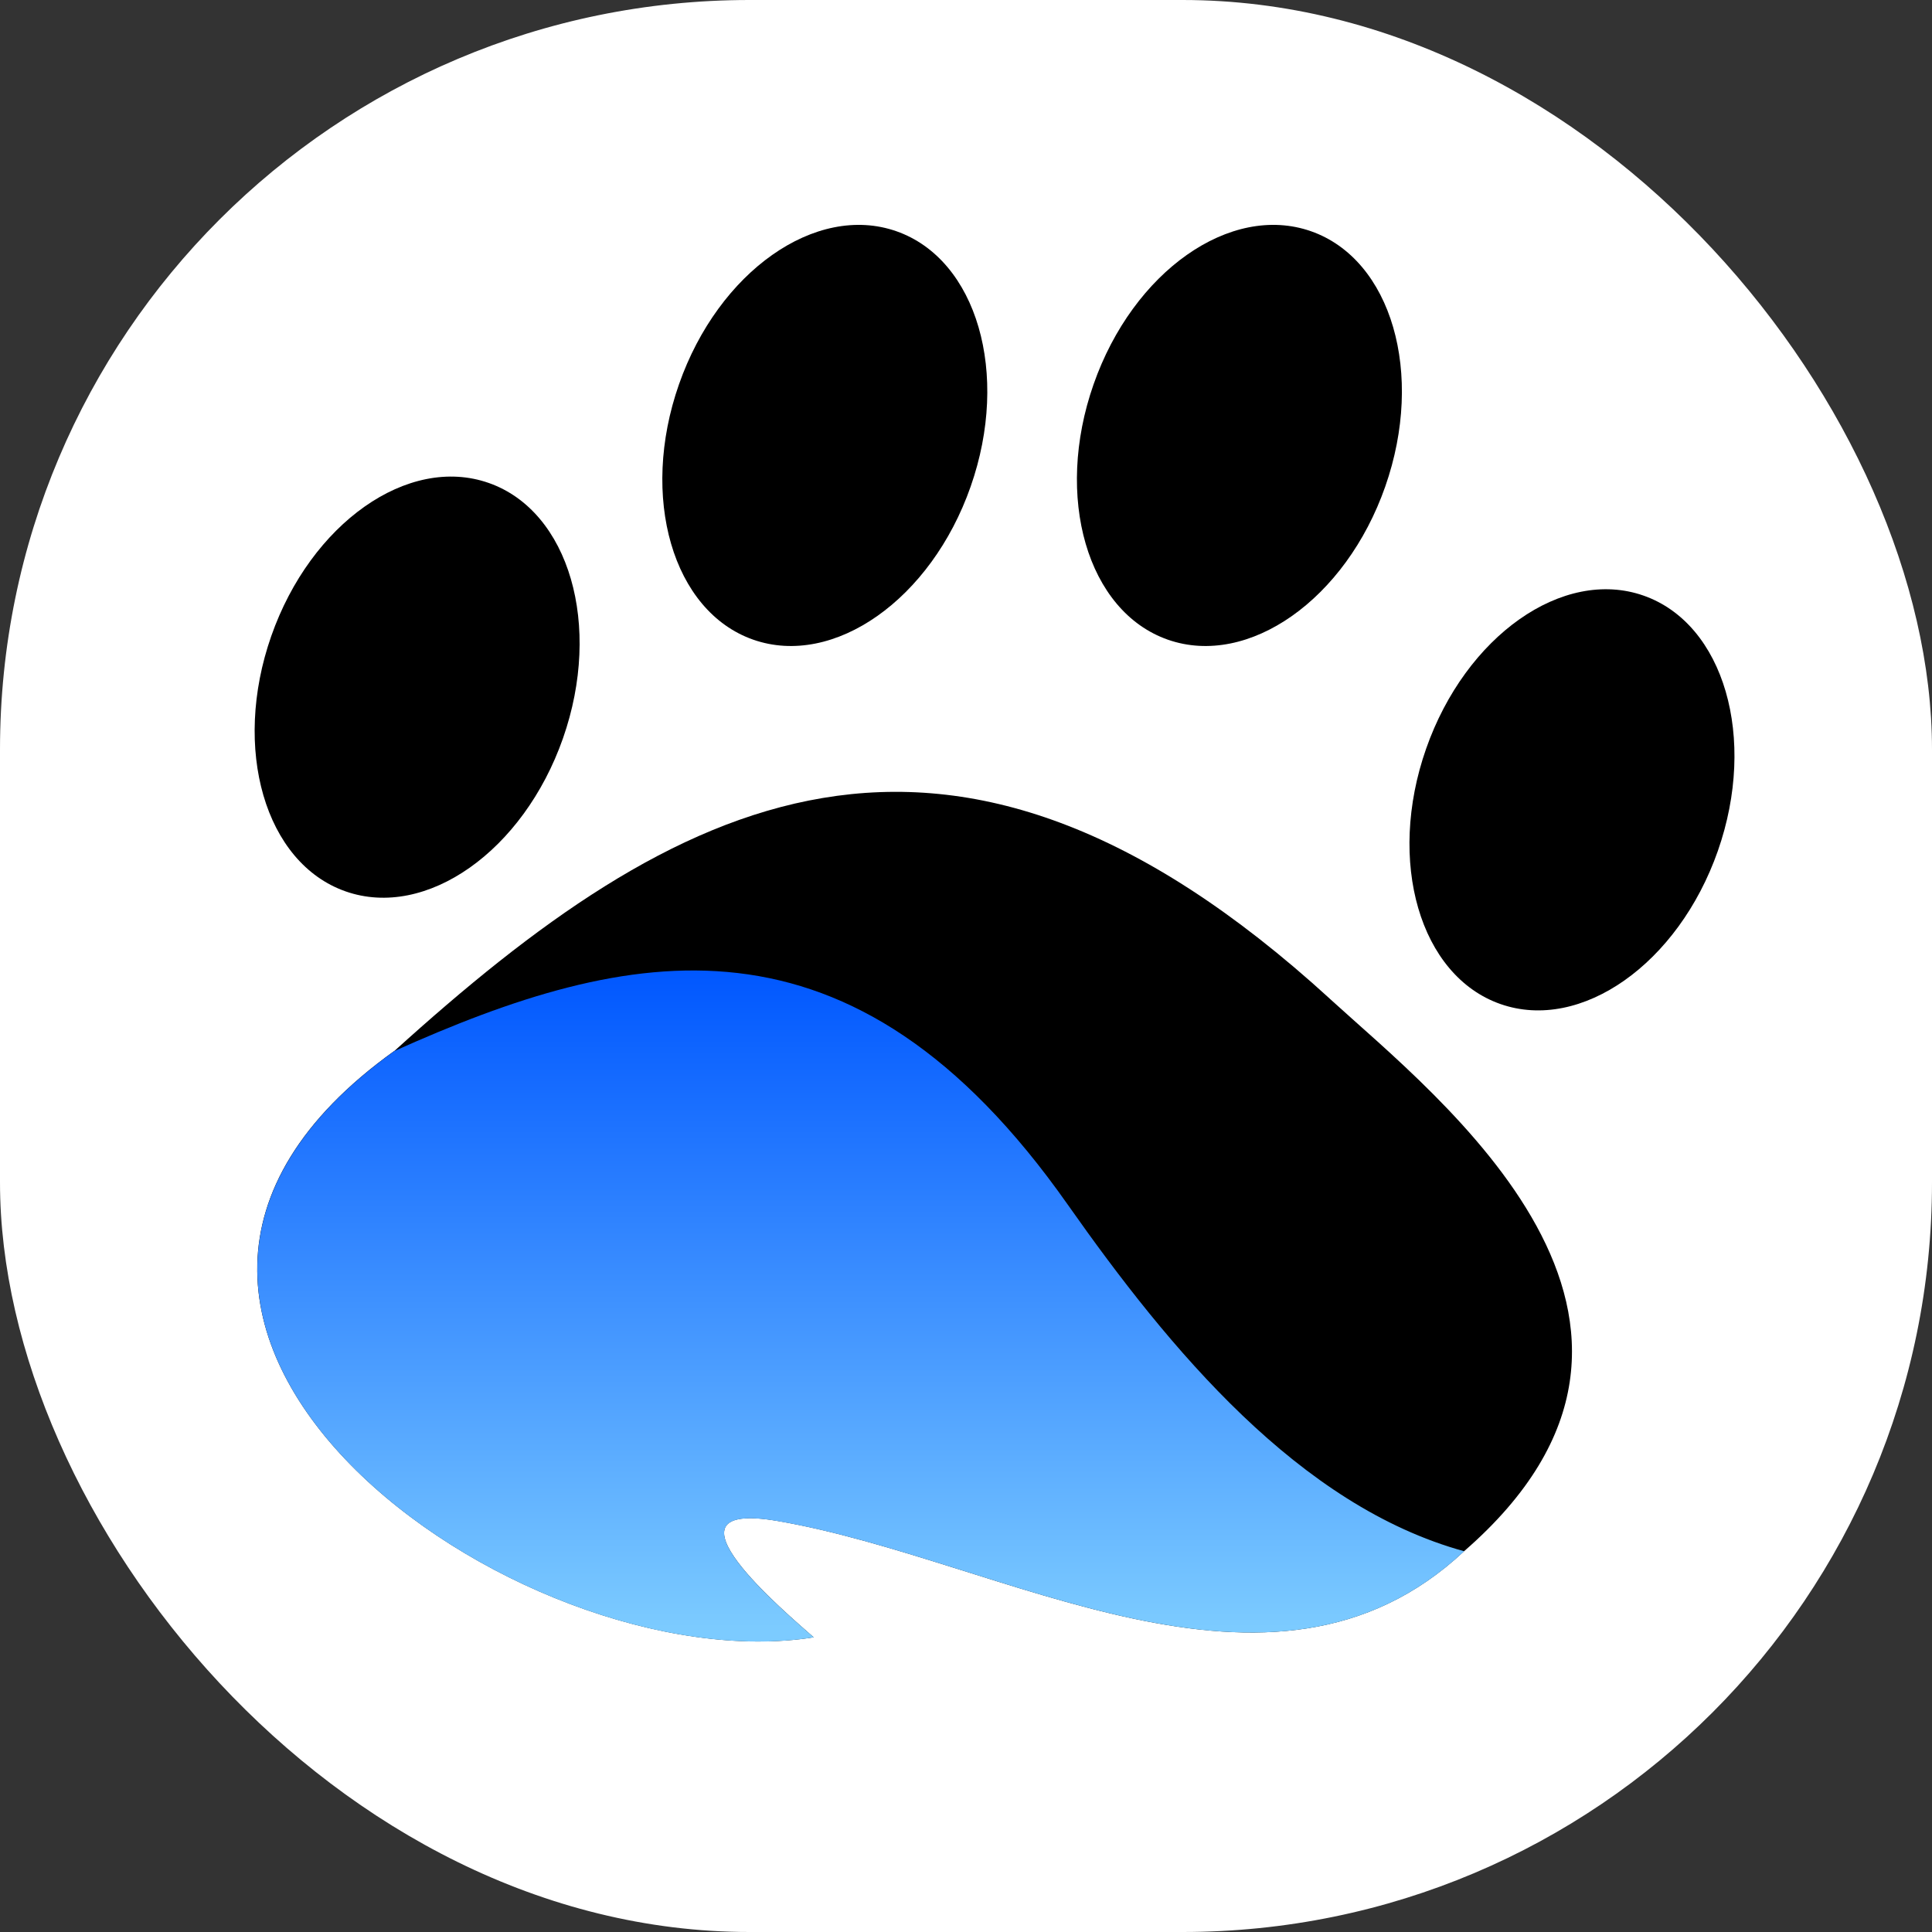 <svg width="32" height="32" viewBox="0 0 32 32" fill="none" xmlns="http://www.w3.org/2000/svg">
<rect x="0" y="0" width="32" height="32" fill="#333333" stroke="none"/>
<rect width="32" height="32" rx="12.414" fill="white"/>
<path d="M22.025 16.541C15.658 10.723 11.17 13.206 6.534 17.406C6.534 17.406 6.531 17.406 6.529 17.408C0.208 21.942 8.595 27.897 13.477 27.119C13.038 26.729 10.765 24.829 12.88 25.192C16.639 25.839 21.046 28.692 24.25 25.693C28.622 21.893 23.82 18.181 22.024 16.541H22.025Z" fill="black"/>
<path d="M9.325 12.228C9.979 10.36 9.428 8.466 8.094 7.999C6.76 7.531 5.148 8.667 4.493 10.535C3.839 12.403 4.39 14.296 5.724 14.764C7.058 15.232 8.67 14.096 9.325 12.228Z" fill="black"/>
<path d="M16.077 8.059C16.732 6.191 16.181 4.297 14.847 3.83C13.512 3.362 11.9 4.498 11.246 6.366C10.591 8.234 11.142 10.127 12.476 10.595C13.81 11.062 15.423 9.927 16.077 8.059Z" fill="black"/>
<path d="M22.944 8.059C23.599 6.19 23.048 4.297 21.714 3.83C20.38 3.362 18.767 4.497 18.113 6.366C17.458 8.234 18.009 10.127 19.343 10.595C20.678 11.062 22.29 9.927 22.944 8.059Z" fill="black"/>
<path d="M28.453 14.094C29.107 12.226 28.556 10.332 27.222 9.865C25.888 9.397 24.276 10.533 23.621 12.401C22.966 14.269 23.517 16.162 24.852 16.63C26.186 17.098 27.798 15.962 28.453 14.094Z" fill="black"/>
<path d="M24.251 25.694C21.047 28.693 16.639 25.839 12.881 25.194C10.766 24.83 13.04 26.731 13.479 27.12C8.595 27.9 0.209 21.945 6.531 17.409C10.412 15.667 14.104 14.857 17.685 19.952C19.375 22.355 21.519 24.943 24.253 25.694H24.251Z" fill="url(#paint0_linear_630_165)"/>
<defs>
<linearGradient id="paint0_linear_630_165" x1="14.256" y1="27.188" x2="14.256" y2="16.074" gradientUnits="userSpaceOnUse">
<stop offset="0.02" stop-color="#7CCBFF"/>
<stop offset="1" stop-color="#0057FF"/>
</linearGradient>
</defs>
</svg>
